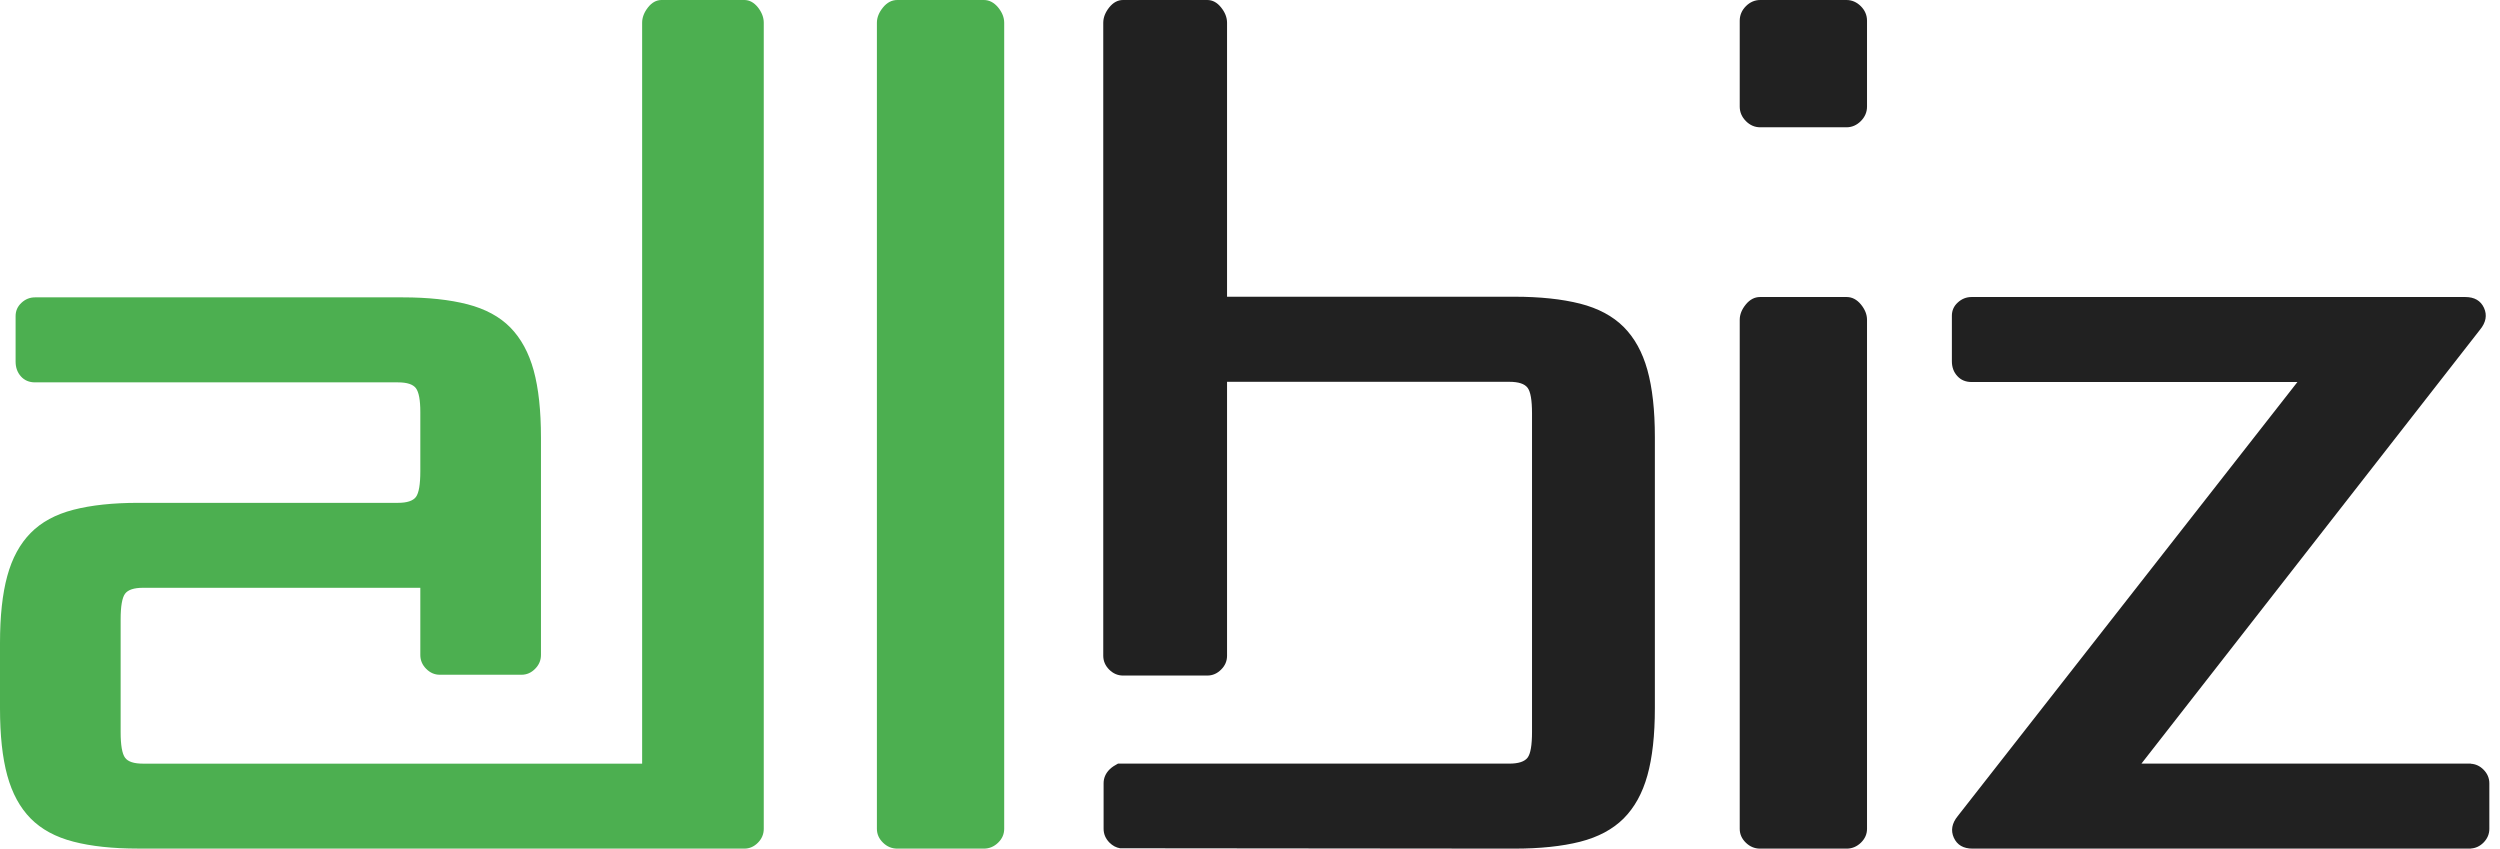 <svg width="109" height="37" viewBox="0 0 109 37" fill="none" xmlns="http://www.w3.org/2000/svg">
<path fill-rule="evenodd" clip-rule="evenodd" d="M108.277 33.552C108.117 33.393 107.934 33.311 107.726 33.299V33.294H93.366L108.13 14.373C108.389 14.057 108.446 13.741 108.303 13.425C108.158 13.109 107.885 12.95 107.485 12.95H85.963C85.733 12.95 85.532 13.03 85.36 13.189C85.187 13.345 85.102 13.539 85.102 13.768V15.752C85.102 16.01 85.181 16.226 85.34 16.397C85.497 16.57 85.705 16.656 85.963 16.656H100.168L85.36 35.578C85.102 35.893 85.045 36.209 85.187 36.525C85.333 36.843 85.604 37 86.007 37H107.726V36.995C107.934 36.982 108.117 36.899 108.277 36.741C108.449 36.568 108.535 36.367 108.535 36.138V34.155C108.535 33.924 108.449 33.724 108.277 33.552ZM76.746 5.55H80.505C80.743 5.55 80.953 5.459 81.133 5.279C81.312 5.098 81.402 4.888 81.402 4.647V0.903C81.402 0.663 81.312 0.452 81.133 0.271C80.953 0.093 80.743 0 80.505 0H76.746C76.508 0 76.298 0.093 76.12 0.271C75.942 0.452 75.852 0.663 75.852 0.903V4.647C75.852 4.888 75.942 5.098 76.12 5.279C76.298 5.459 76.508 5.55 76.746 5.55ZM80.512 12.95H76.739C76.503 12.95 76.295 13.058 76.118 13.274C75.941 13.49 75.852 13.713 75.852 13.943V36.137C75.852 36.368 75.941 36.568 76.118 36.741C76.295 36.913 76.503 37 76.739 37H80.512C80.749 37 80.957 36.913 81.136 36.741C81.313 36.568 81.402 36.368 81.402 36.137V13.943C81.402 13.713 81.313 13.49 81.136 13.274C80.957 13.058 80.749 12.95 80.512 12.95ZM68.892 13.239C68.099 13.039 67.142 12.937 66.02 12.937H53.499V0.992C53.499 0.764 53.414 0.541 53.239 0.325C53.068 0.109 52.866 0 52.636 0H48.966C48.735 0 48.534 0.109 48.361 0.325C48.19 0.541 48.102 0.764 48.102 0.992V28.592C48.102 28.821 48.19 29.024 48.361 29.195C48.534 29.367 48.735 29.454 48.966 29.454H52.636C52.866 29.454 53.068 29.367 53.239 29.195C53.414 29.024 53.499 28.821 53.499 28.592V16.647H65.806C66.206 16.647 66.472 16.733 66.603 16.907C66.733 17.079 66.796 17.451 66.796 18.026V31.912C66.796 32.489 66.733 32.862 66.603 33.034C66.472 33.206 66.206 33.294 65.806 33.294H48.981H48.743C48.61 33.367 48.486 33.438 48.376 33.548C48.203 33.721 48.117 33.924 48.117 34.153V36.136C48.117 36.365 48.203 36.566 48.376 36.741C48.511 36.875 48.664 36.954 48.833 36.984L66.02 37C67.142 37 68.099 36.9 68.892 36.7C69.682 36.498 70.315 36.159 70.79 35.686C71.264 35.211 71.61 34.586 71.826 33.81C72.043 33.034 72.152 32.057 72.152 30.877V19.061C72.152 17.883 72.043 16.907 71.826 16.129C71.61 15.353 71.264 14.728 70.79 14.253C70.315 13.779 69.682 13.441 68.892 13.239Z" fill="#212121"/>
<path fill-rule="evenodd" clip-rule="evenodd" d="M43.518 0.324C43.339 0.109 43.13 0 42.896 0H39.121C38.885 0 38.676 0.109 38.5 0.324C38.323 0.54 38.233 0.763 38.233 0.991V36.137C38.233 36.368 38.323 36.569 38.5 36.741C38.676 36.914 38.885 37 39.121 37H42.896C43.13 37 43.339 36.914 43.518 36.741C43.695 36.569 43.783 36.368 43.783 36.137V0.991C43.783 0.763 43.695 0.54 43.518 0.324ZM32.452 0H28.845C28.619 0 28.422 0.109 28.252 0.324C28.083 0.54 27.997 0.763 27.997 0.991V33.295H6.236C5.84 33.295 5.58 33.211 5.452 33.036C5.325 32.863 5.26 32.492 5.26 31.917V27.006C5.26 26.432 5.325 26.059 5.452 25.887C5.58 25.715 5.84 25.628 6.236 25.628H18.326V28.558C18.326 28.786 18.411 28.99 18.581 29.16C18.751 29.332 18.948 29.419 19.175 29.419H22.739C22.964 29.419 23.163 29.332 23.331 29.16C23.501 28.99 23.586 28.786 23.586 28.558V19.082C23.586 17.905 23.481 16.928 23.269 16.153C23.056 15.378 22.716 14.754 22.251 14.279C21.784 13.804 21.16 13.469 20.383 13.267C19.605 13.067 18.666 12.965 17.563 12.965H1.527C1.3 12.965 1.104 13.045 0.935 13.203C0.765 13.362 0.68 13.552 0.68 13.785V15.765C0.68 16.023 0.757 16.239 0.913 16.412C1.067 16.584 1.273 16.671 1.527 16.671H17.35C17.747 16.671 18.008 16.756 18.136 16.928C18.263 17.102 18.326 17.445 18.326 17.962V20.547C18.326 21.121 18.263 21.492 18.136 21.666C18.008 21.837 17.747 21.924 17.35 21.924H6.023C4.921 21.924 3.981 22.025 3.205 22.225C2.425 22.426 1.803 22.763 1.336 23.238C0.87 23.712 0.53 24.334 0.318 25.111C0.105 25.887 0 26.864 0 28.04V30.883C0 32.06 0.105 33.036 0.318 33.813C0.53 34.587 0.87 35.212 1.336 35.685C1.803 36.158 2.425 36.497 3.205 36.697C3.981 36.899 4.921 36.998 6.023 36.998H28.83C28.835 36.998 28.84 37 28.845 37H32.452C32.677 37 32.875 36.914 33.047 36.741C33.215 36.569 33.3 36.368 33.3 36.137V0.991C33.3 0.763 33.215 0.54 33.047 0.324C32.875 0.109 32.677 0 32.452 0Z" fill="#4CAF50"/>
</svg>
